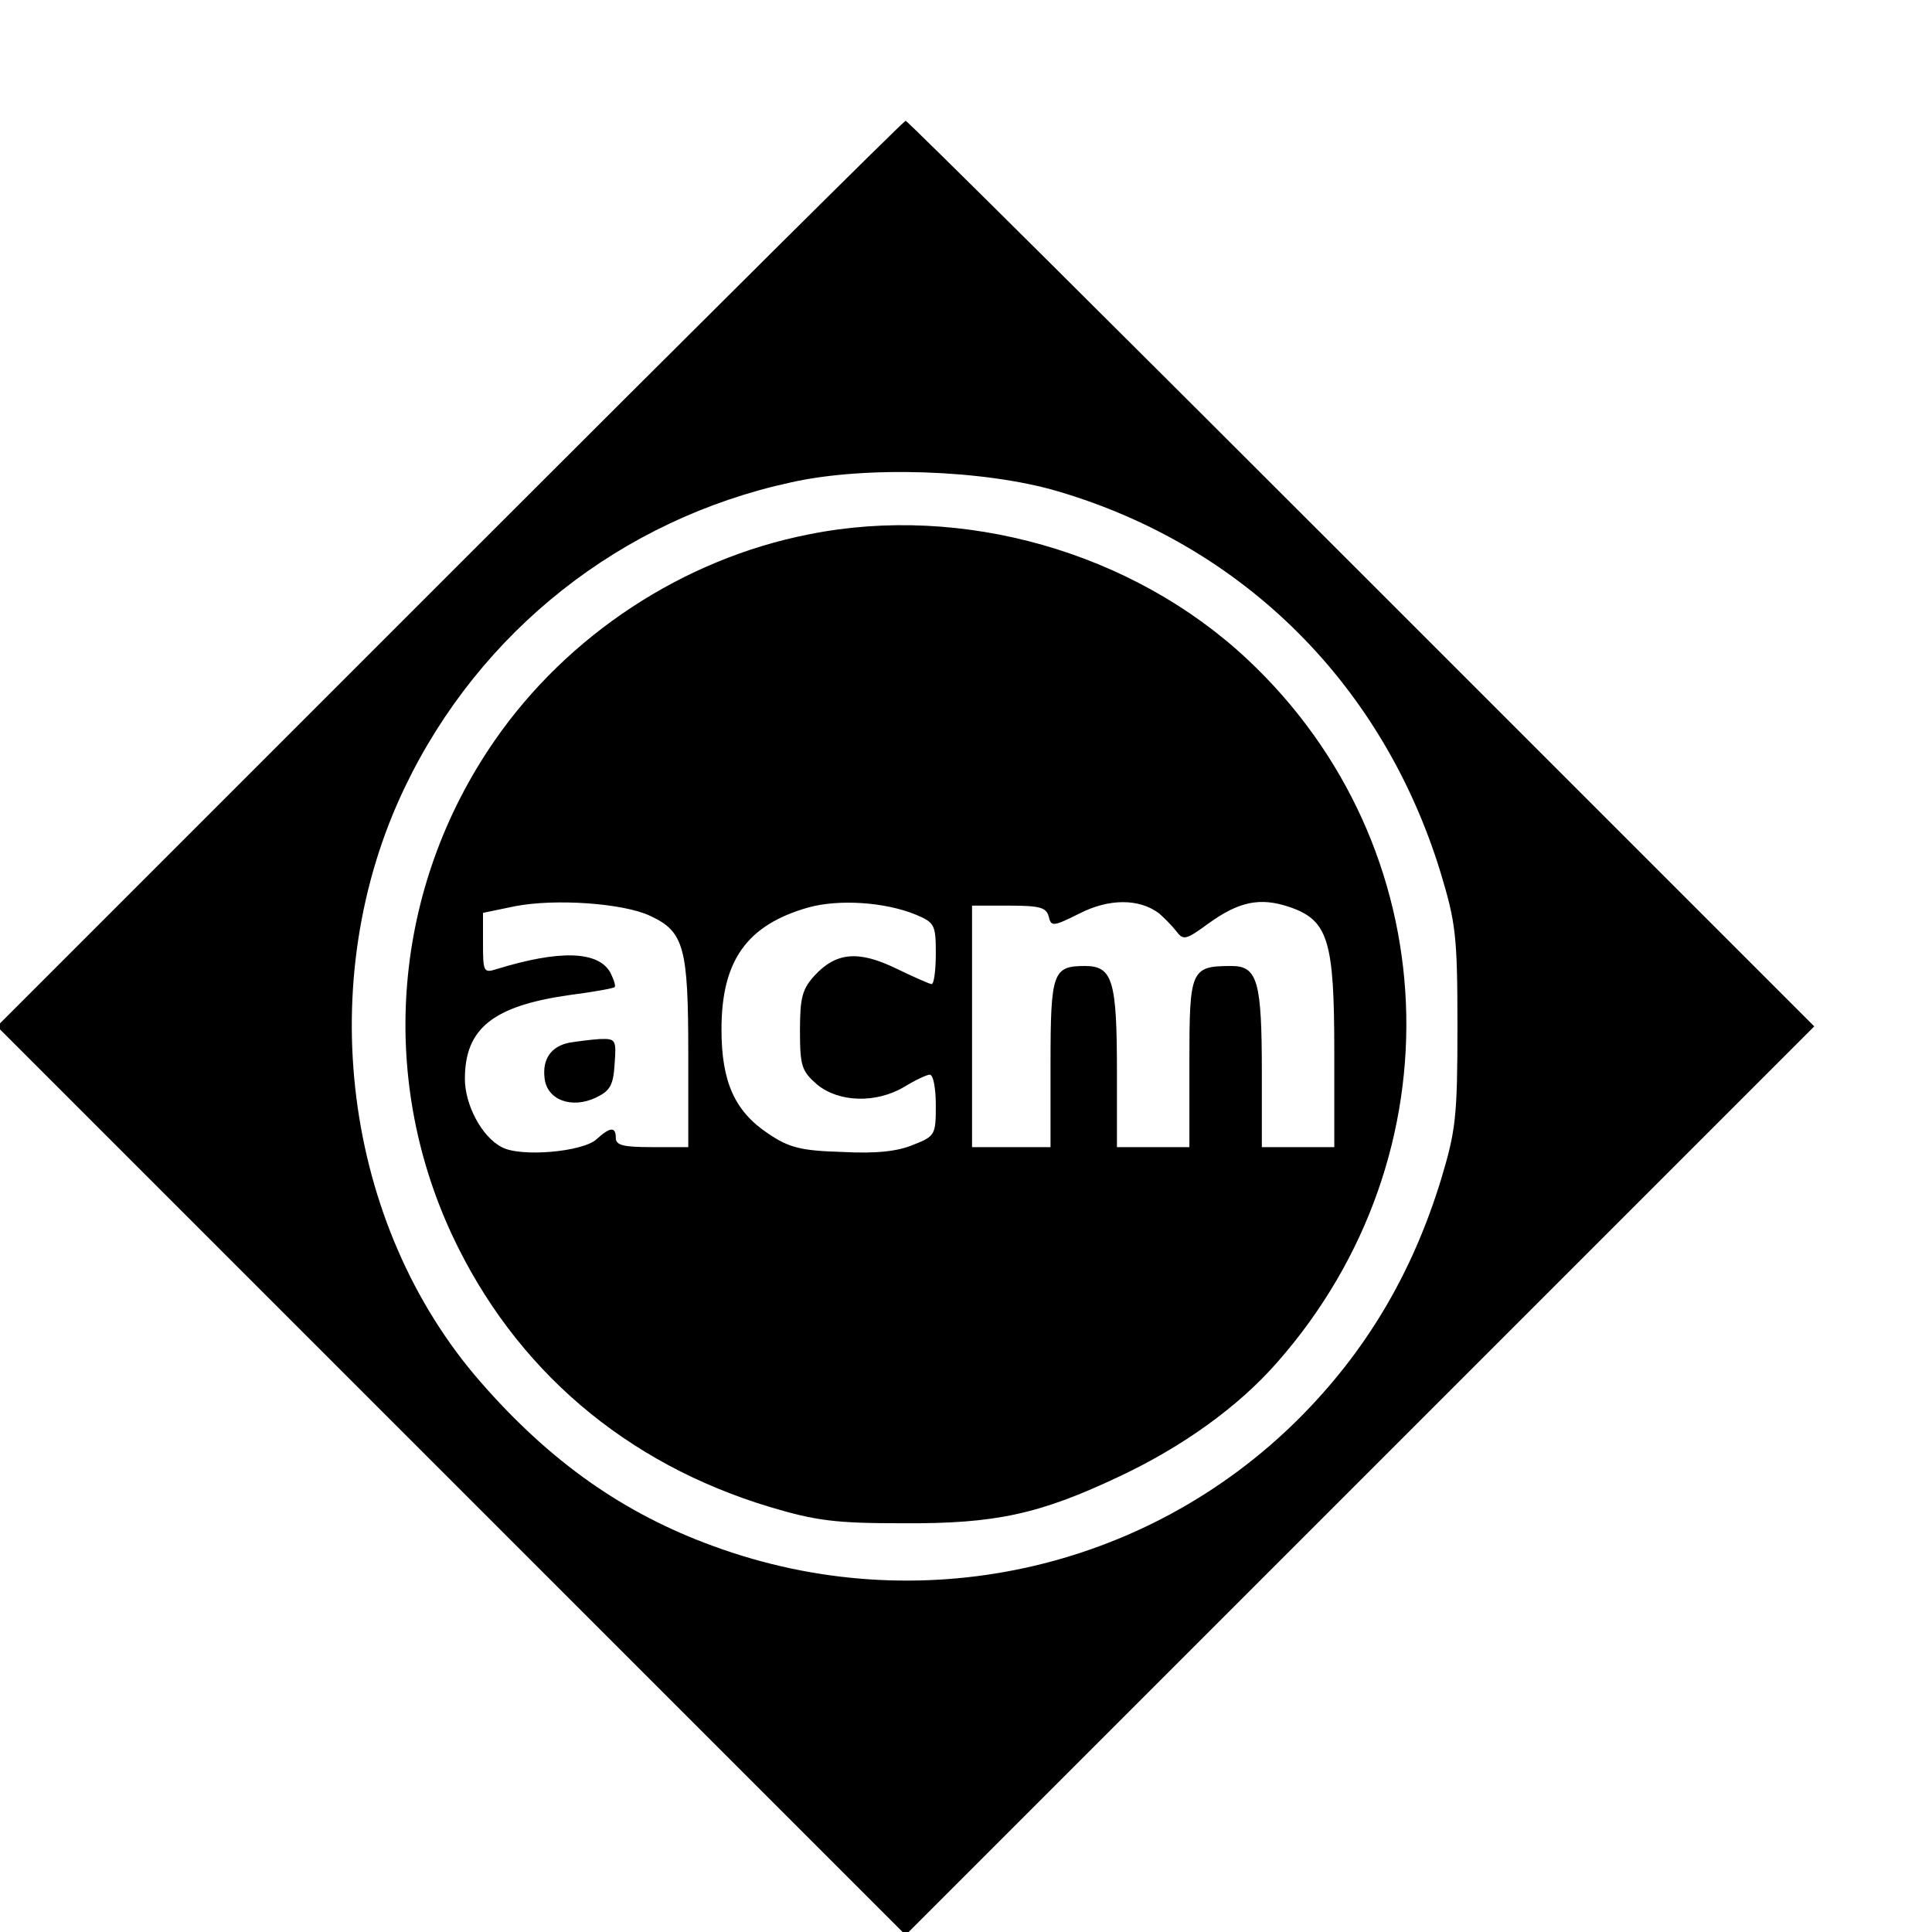 <?xml version="1.0" standalone="no"?>
<!DOCTYPE svg PUBLIC "-//W3C//DTD SVG 20010904//EN"
 "http://www.w3.org/TR/2001/REC-SVG-20010904/DTD/svg10.dtd">
<svg version="1.0" xmlns="http://www.w3.org/2000/svg"
 width="16pt" height="16pt" viewBox="0 0 16 16"
 preserveAspectRatio="xMidYMid meet">
<g transform="translate(0,16) scale(0.005,-0.005)"
fill="#000000" stroke="none">
<path d="M745 2250 l-750 -750 753 -753 752 -752 752 752 753 753 -750 750
c-412 412 -752 750 -755 750 -3 0 -343 -338 -755 -750z m1008 136 c308 -91
538 -321 633 -631 25 -83 28 -104 28 -255 0 -151 -3 -173 -27 -253 -48 -157
-125 -286 -236 -397 -254 -253 -631 -335 -969 -211 -149 54 -271 140 -386 272
-228 261 -279 666 -125 986 124 258 358 443 639 504 124 28 322 21 443 -15z"/>
<path d="M1340 2315 c-209 -41 -400 -167 -521 -342 -168 -243 -194 -553 -70
-819 104 -222 287 -378 526 -450 77 -23 109 -27 220 -27 154 -1 227 15 360 78
104 49 196 115 260 188 304 345 282 855 -49 1165 -190 178 -472 258 -726 207z
m-263 -632 c56 -26 63 -52 63 -228 l0 -155 -60 0 c-47 0 -60 3 -60 15 0 19 -9
19 -32 -2 -23 -21 -126 -30 -157 -13 -33 17 -61 70 -61 113 0 84 47 121 174
139 39 5 72 11 74 13 2 2 -1 12 -7 24 -20 36 -84 38 -188 6 -22 -7 -23 -5 -23
43 l0 50 53 11 c67 13 180 5 224 -16z m440 2 c31 -13 33 -17 33 -64 0 -28 -3
-51 -7 -51 -3 0 -30 12 -59 26 -62 30 -99 27 -135 -12 -20 -22 -24 -36 -24
-91 0 -59 3 -67 28 -89 36 -30 98 -32 145 -4 18 11 37 20 42 20 6 0 10 -23 10
-51 0 -48 -1 -51 -37 -65 -26 -11 -61 -15 -118 -12 -68 2 -88 7 -122 30 -56
37 -78 86 -78 173 0 114 42 173 144 202 51 14 127 9 178 -12z m403 2 c8 -7 21
-20 28 -29 12 -16 16 -15 53 12 51 37 86 44 134 28 65 -22 75 -55 75 -240 l0
-158 -60 0 -60 0 0 124 c0 150 -7 176 -50 176 -68 0 -70 -6 -70 -160 l0 -140
-60 0 -60 0 0 124 c0 152 -7 176 -53 176 -53 0 -57 -10 -57 -162 l0 -138 -65
0 -65 0 0 200 0 200 61 0 c51 0 62 -3 66 -18 4 -17 7 -17 51 5 49 25 99 25
132 0z"/>
<path d="M943 1473 c-30 -6 -45 -27 -41 -59 4 -36 45 -51 85 -32 23 11 29 20
31 56 3 40 2 42 -25 41 -15 -1 -38 -4 -50 -6z"/>
</g>
</svg>
